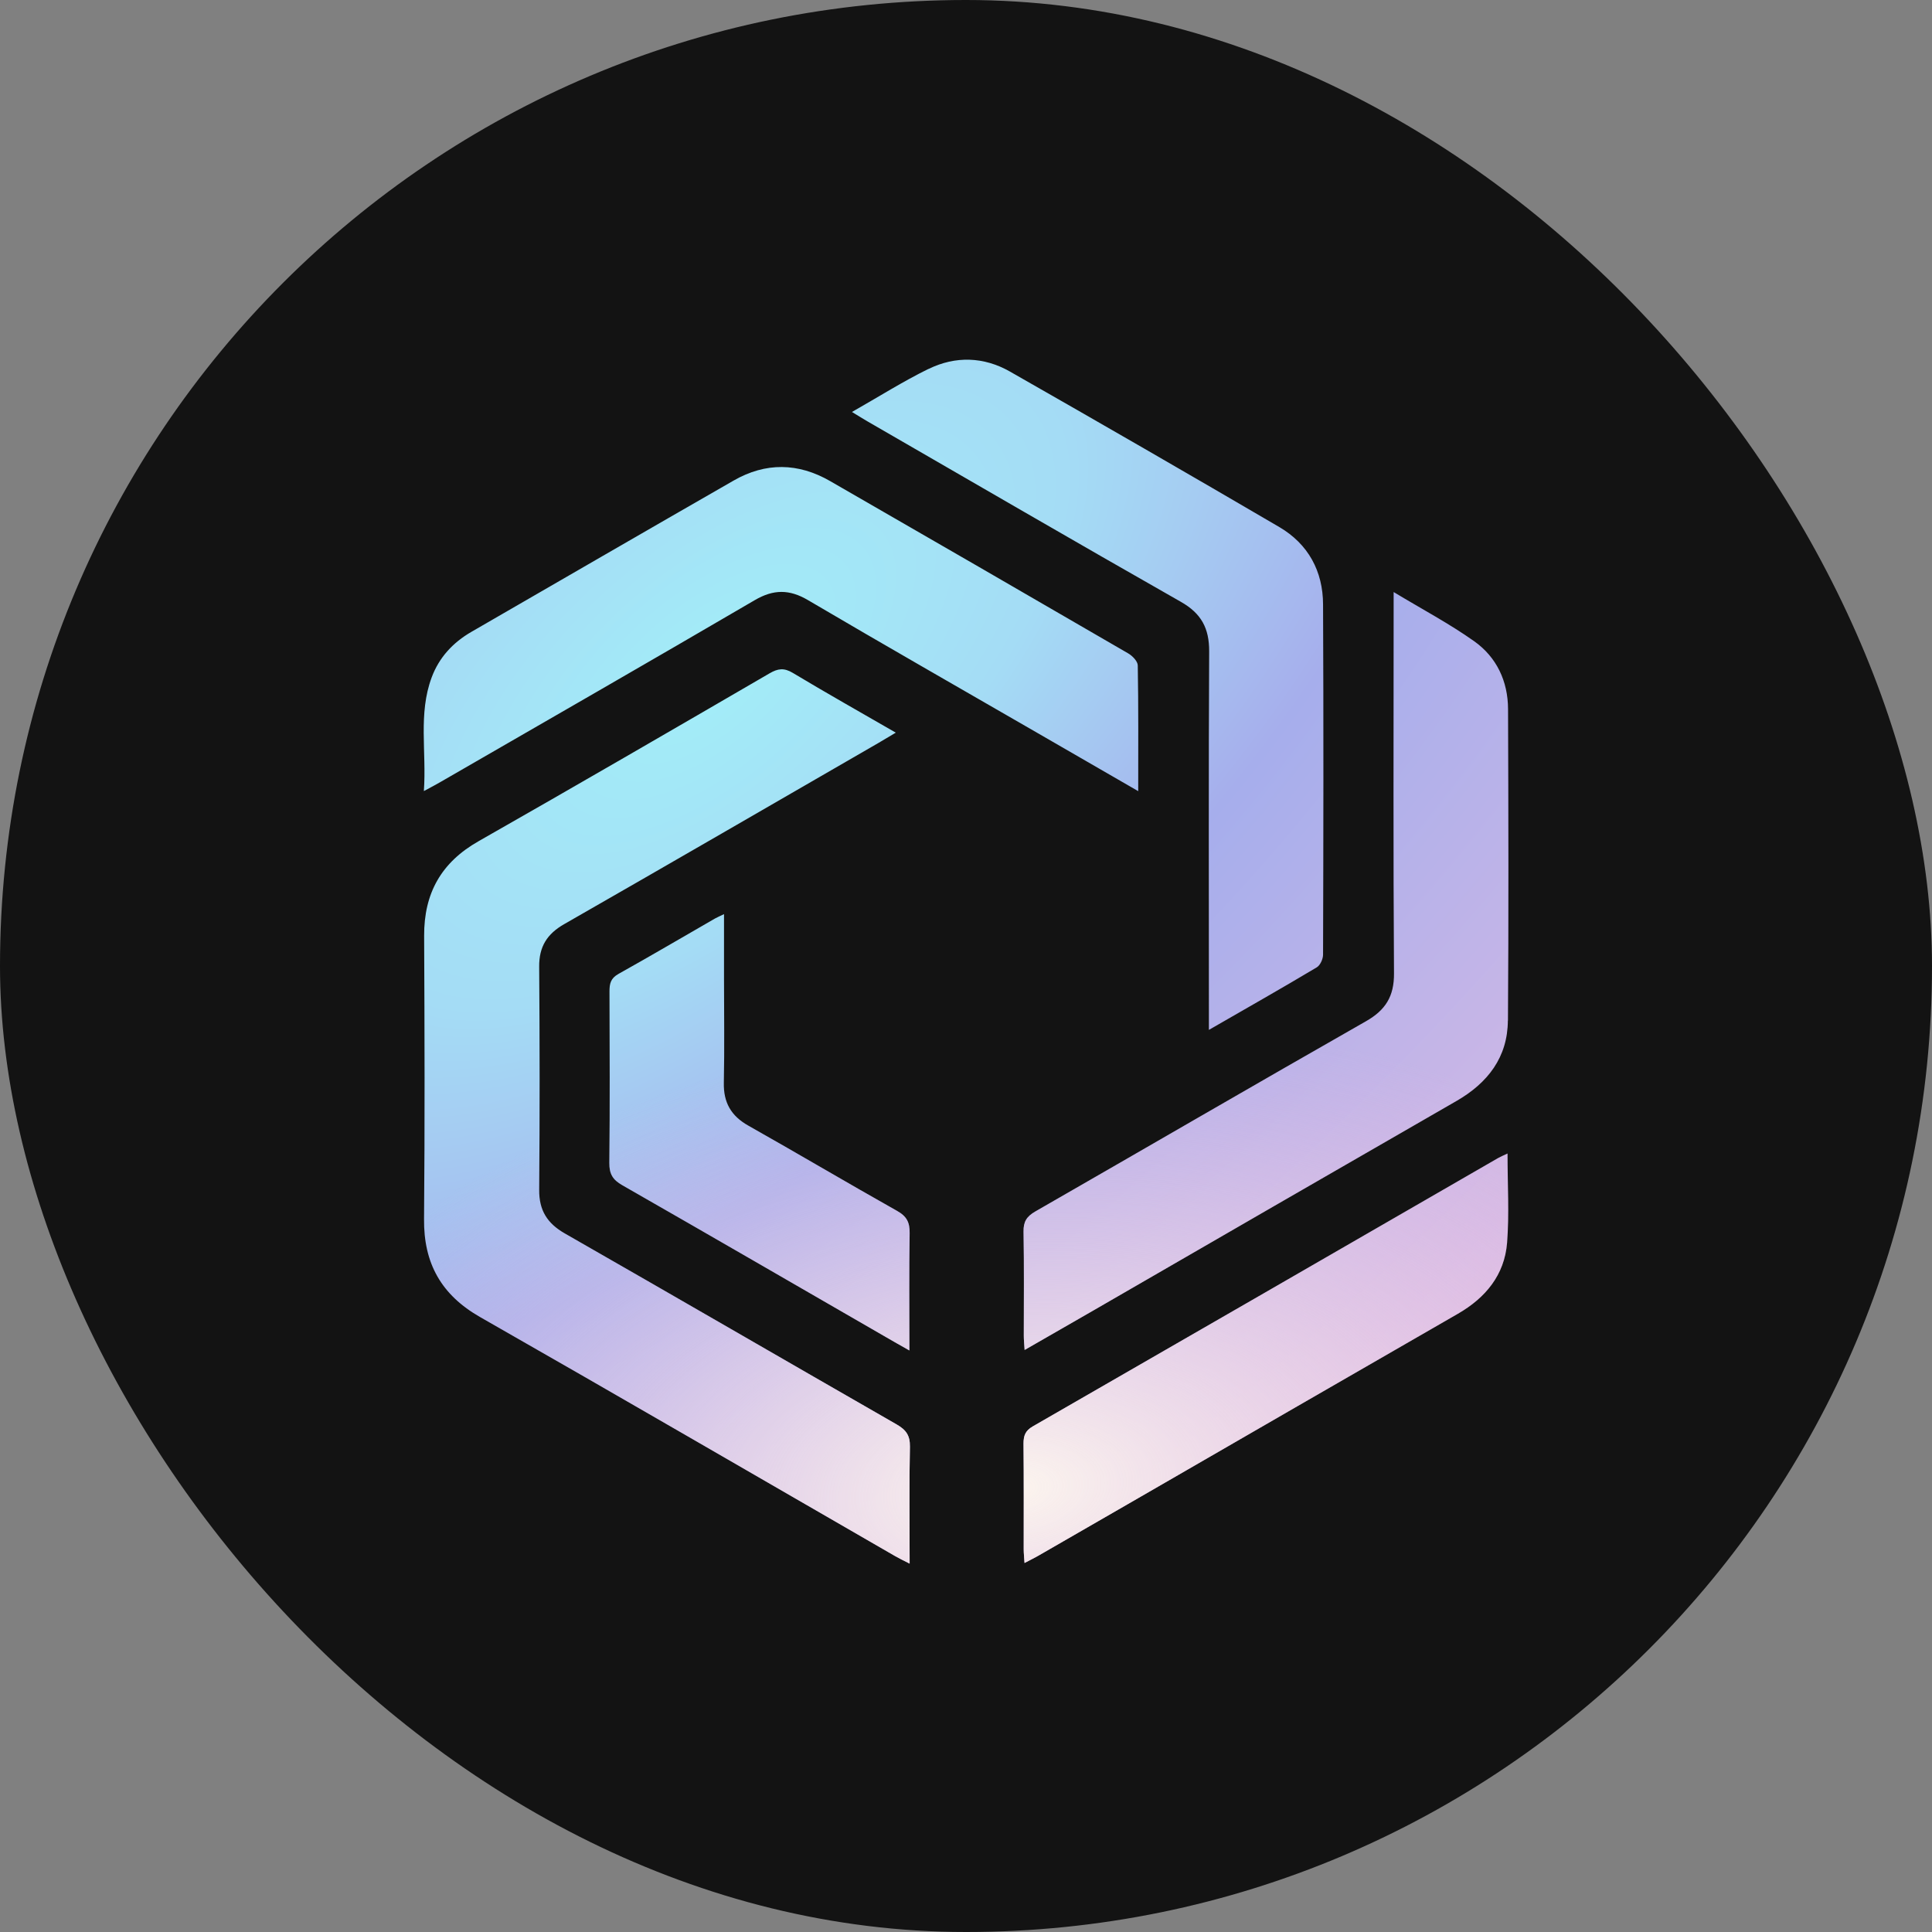 <svg width="64" height="64" viewBox="0 0 64 64" fill="none" xmlns="http://www.w3.org/2000/svg">
<rect x="0" y="0" width="64" height="64" fill="#808080" stroke="none"/>
<g clip-path="url(#clip0_275_56602)">
<path d="M0 32C0 14.327 14.327 0 32 0C49.673 0 64 14.327 64 32C64 49.673 49.673 64 32 64C14.327 64 0 49.673 0 32Z" fill="#131313"/>
<path d="M30.762 12.221C31.651 11.786 32.588 11.816 33.45 12.305C36.438 14.008 39.417 15.726 42.382 17.461C43.336 18.022 43.825 18.92 43.828 20.023C43.846 23.891 43.84 27.756 43.828 31.624C43.828 31.767 43.735 31.976 43.619 32.045C42.471 32.731 41.308 33.39 40.046 34.117V33.509C40.046 29.531 40.034 25.555 40.055 21.577C40.058 20.813 39.796 20.321 39.119 19.937C35.65 17.965 32.2 15.958 28.744 13.963C28.594 13.877 28.448 13.784 28.222 13.647C29.11 13.143 29.91 12.636 30.756 12.221H30.762ZM30.127 51.794C29.933 51.695 29.79 51.627 29.65 51.546C25.072 48.907 20.5 46.249 15.908 43.631C14.619 42.897 14.032 41.85 14.047 40.38C14.074 37.255 14.065 34.129 14.05 31.001C14.044 29.59 14.616 28.567 15.857 27.864C19.081 26.029 22.287 24.169 25.493 22.305C25.77 22.143 25.973 22.117 26.262 22.29C27.369 22.955 28.496 23.59 29.674 24.27C29.45 24.404 29.28 24.506 29.107 24.607C25.636 26.611 22.171 28.621 18.69 30.613C18.12 30.938 17.855 31.362 17.861 32.024C17.879 34.487 17.882 36.951 17.861 39.414C17.855 40.094 18.127 40.526 18.711 40.86C22.382 42.96 26.038 45.083 29.707 47.189C30.017 47.368 30.148 47.553 30.142 47.922C30.115 49.184 30.133 50.449 30.133 51.797L30.127 51.794ZM30.127 44.737C29.808 44.556 29.578 44.427 29.349 44.293C26.438 42.614 23.53 40.929 20.614 39.262C20.298 39.083 20.181 38.889 20.184 38.522C20.205 36.629 20.196 34.735 20.19 32.841C20.19 32.584 20.229 32.409 20.483 32.265C21.556 31.666 22.618 31.04 23.683 30.428C23.76 30.384 23.843 30.351 23.984 30.282V32.409C23.984 33.56 24.002 34.714 23.978 35.865C23.963 36.521 24.216 36.965 24.789 37.288C26.438 38.218 28.067 39.184 29.716 40.112C30.041 40.294 30.139 40.496 30.133 40.854C30.112 42.113 30.124 43.374 30.124 44.734L30.127 44.737ZM26.766 19.88C26.149 19.516 25.621 19.519 25.004 19.88C21.544 21.902 18.07 23.897 14.598 25.901C14.452 25.988 14.3 26.065 14.041 26.205C14.133 24.887 13.85 23.644 14.3 22.439C14.545 21.78 15.004 21.285 15.612 20.933C18.508 19.26 21.401 17.584 24.303 15.919C25.361 15.311 26.441 15.326 27.5 15.937C30.795 17.834 34.088 19.737 37.374 21.645C37.514 21.726 37.69 21.908 37.69 22.045C37.714 23.399 37.705 24.756 37.705 26.208C36.509 25.52 35.406 24.881 34.302 24.243C31.788 22.791 29.268 21.353 26.766 19.88ZM49.924 41.17C49.837 42.235 49.214 42.99 48.292 43.521C44.764 45.548 41.239 47.588 37.714 49.622C36.608 50.261 35.501 50.899 34.392 51.537C34.258 51.614 34.12 51.68 33.939 51.776C33.927 51.591 33.912 51.456 33.912 51.322C33.912 50.153 33.918 48.987 33.906 47.818C33.906 47.553 33.968 47.392 34.213 47.251C39.355 44.293 44.493 41.326 49.628 38.361C49.706 38.316 49.792 38.281 49.939 38.212C49.939 39.25 49.998 40.216 49.924 41.17ZM49.95 33.81C49.942 35.021 49.288 35.871 48.254 36.468C44.233 38.779 40.216 41.102 36.199 43.422C35.465 43.846 34.729 44.266 33.942 44.719C33.93 44.52 33.915 44.388 33.915 44.254C33.915 43.103 33.927 41.949 33.906 40.798C33.9 40.47 34.01 40.297 34.294 40.133C37.947 38.036 41.588 35.916 45.248 33.831C45.898 33.461 46.184 33.005 46.178 32.242C46.151 28.263 46.166 24.285 46.166 20.306V19.612C47.12 20.187 48.015 20.661 48.832 21.24C49.578 21.768 49.953 22.567 49.956 23.488C49.968 26.93 49.977 30.372 49.953 33.813L49.95 33.81Z" fill="url(#paint0_radial_275_56602)"/>
<path d="M30.762 12.221C31.651 11.786 32.588 11.816 33.45 12.305C36.438 14.008 39.417 15.726 42.382 17.461C43.336 18.022 43.825 18.92 43.828 20.023C43.846 23.891 43.84 27.756 43.828 31.624C43.828 31.767 43.735 31.976 43.619 32.045C42.471 32.731 41.308 33.39 40.046 34.117V33.509C40.046 29.531 40.034 25.555 40.055 21.577C40.058 20.813 39.796 20.321 39.119 19.937C35.65 17.965 32.2 15.958 28.744 13.963C28.594 13.877 28.448 13.784 28.222 13.647C29.11 13.143 29.91 12.636 30.756 12.221H30.762ZM30.127 51.794C29.933 51.695 29.79 51.627 29.65 51.546C25.072 48.907 20.5 46.249 15.908 43.631C14.619 42.897 14.032 41.85 14.047 40.38C14.074 37.255 14.065 34.129 14.05 31.001C14.044 29.59 14.616 28.567 15.857 27.864C19.081 26.029 22.287 24.169 25.493 22.305C25.77 22.143 25.973 22.117 26.262 22.29C27.369 22.955 28.496 23.59 29.674 24.27C29.45 24.404 29.28 24.506 29.107 24.607C25.636 26.611 22.171 28.621 18.69 30.613C18.12 30.938 17.855 31.362 17.861 32.024C17.879 34.487 17.882 36.951 17.861 39.414C17.855 40.094 18.127 40.526 18.711 40.86C22.382 42.96 26.038 45.083 29.707 47.189C30.017 47.368 30.148 47.553 30.142 47.922C30.115 49.184 30.133 50.449 30.133 51.797L30.127 51.794ZM30.127 44.737C29.808 44.556 29.578 44.427 29.349 44.293C26.438 42.614 23.53 40.929 20.614 39.262C20.298 39.083 20.181 38.889 20.184 38.522C20.205 36.629 20.196 34.735 20.19 32.841C20.19 32.584 20.229 32.409 20.483 32.265C21.556 31.666 22.618 31.04 23.683 30.428C23.76 30.384 23.843 30.351 23.984 30.282V32.409C23.984 33.56 24.002 34.714 23.978 35.865C23.963 36.521 24.216 36.965 24.789 37.288C26.438 38.218 28.067 39.184 29.716 40.112C30.041 40.294 30.139 40.496 30.133 40.854C30.112 42.113 30.124 43.374 30.124 44.734L30.127 44.737ZM26.766 19.88C26.149 19.516 25.621 19.519 25.004 19.88C21.544 21.902 18.07 23.897 14.598 25.901C14.452 25.988 14.3 26.065 14.041 26.205C14.133 24.887 13.85 23.644 14.3 22.439C14.545 21.78 15.004 21.285 15.612 20.933C18.508 19.26 21.401 17.584 24.303 15.919C25.361 15.311 26.441 15.326 27.5 15.937C30.795 17.834 34.088 19.737 37.374 21.645C37.514 21.726 37.69 21.908 37.69 22.045C37.714 23.399 37.705 24.756 37.705 26.208C36.509 25.52 35.406 24.881 34.302 24.243C31.788 22.791 29.268 21.353 26.766 19.88ZM49.924 41.17C49.837 42.235 49.214 42.99 48.292 43.521C44.764 45.548 41.239 47.588 37.714 49.622C36.608 50.261 35.501 50.899 34.392 51.537C34.258 51.614 34.12 51.68 33.939 51.776C33.927 51.591 33.912 51.456 33.912 51.322C33.912 50.153 33.918 48.987 33.906 47.818C33.906 47.553 33.968 47.392 34.213 47.251C39.355 44.293 44.493 41.326 49.628 38.361C49.706 38.316 49.792 38.281 49.939 38.212C49.939 39.25 49.998 40.216 49.924 41.17ZM49.95 33.81C49.942 35.021 49.288 35.871 48.254 36.468C44.233 38.779 40.216 41.102 36.199 43.422C35.465 43.846 34.729 44.266 33.942 44.719C33.93 44.52 33.915 44.388 33.915 44.254C33.915 43.103 33.927 41.949 33.906 40.798C33.9 40.47 34.01 40.297 34.294 40.133C37.947 38.036 41.588 35.916 45.248 33.831C45.898 33.461 46.184 33.005 46.178 32.242C46.151 28.263 46.166 24.285 46.166 20.306V19.612C47.12 20.187 48.015 20.661 48.832 21.24C49.578 21.768 49.953 22.567 49.956 23.488C49.968 26.93 49.977 30.372 49.953 33.813L49.95 33.81Z" fill="url(#paint1_radial_275_56602)"/>
</g>
<defs>
<radialGradient id="paint0_radial_275_56602" cx="0" cy="0" r="1" gradientUnits="userSpaceOnUse" gradientTransform="translate(23.574 22.453) rotate(47.963) scale(39.432 83.179)">
<stop stop-color="#A3EEF8"/>
<stop offset="0.177" stop-color="#A4DCF5"/>
<stop offset="0.38" stop-color="#A6AEEC"/>
<stop offset="1" stop-color="#ECBEE1"/>
</radialGradient>
<radialGradient id="paint1_radial_275_56602" cx="0" cy="0" r="1" gradientUnits="userSpaceOnUse" gradientTransform="translate(33.561 49.321) rotate(84.83) scale(21.439 37.022)">
<stop stop-color="#FCF5EE"/>
<stop offset="0.715" stop-color="#ECBEE1" stop-opacity="0"/>
</radialGradient>
<clipPath id="clip0_275_56602">
<rect width="64" height="64" rx="32" fill="white"/>
</clipPath>
</defs>
</svg>
